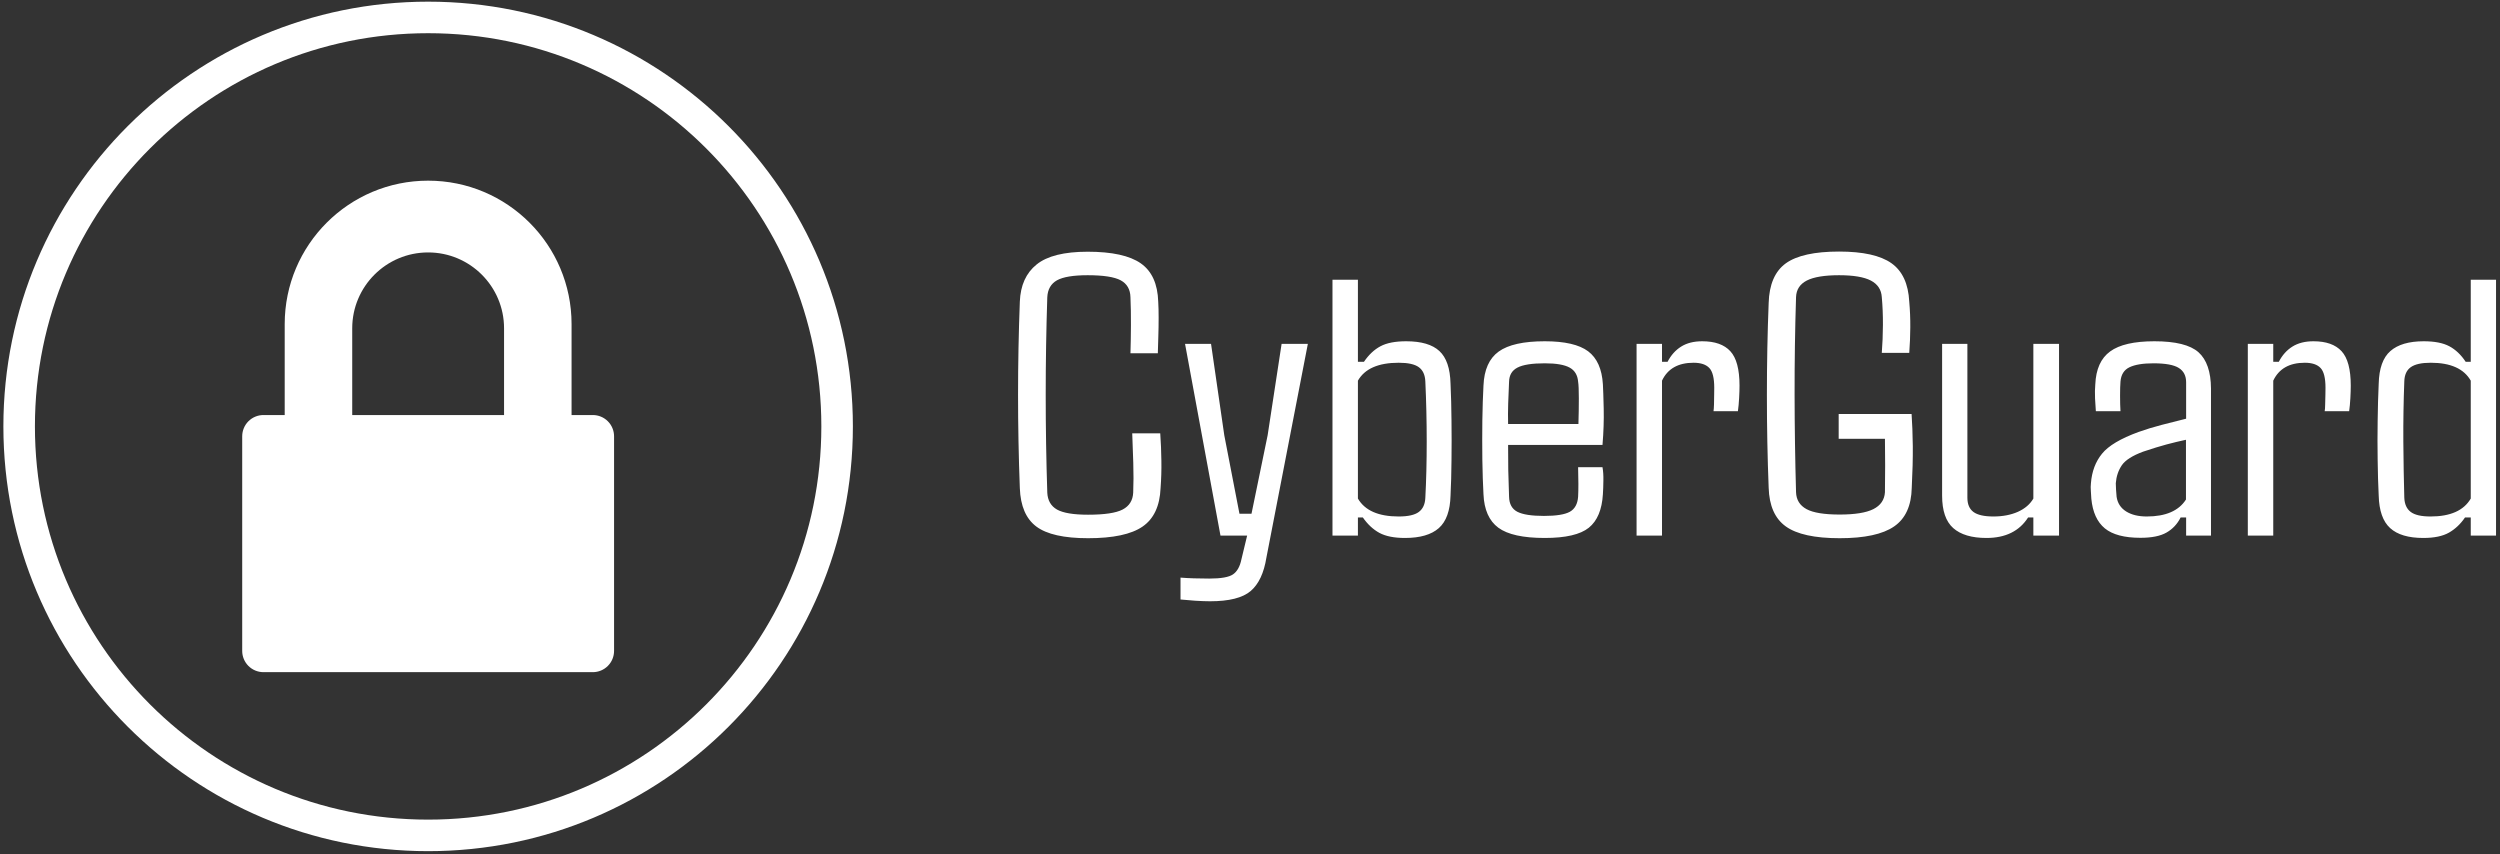 <svg width="1001" height="342" viewBox="0 0 1001 342" fill="none" xmlns="http://www.w3.org/2000/svg">
<rect x="0" y="0" width="1001" height="342" fill="#333333" stroke="none"/>
<g clip-path="url(#clip0_209_63)">
<g clip-path="url(#clip1_209_63)">
<g clip-path="url(#clip2_209_63)">
<path d="M435.66 215.498C426.025 215.498 419.128 213.946 414.968 210.842C410.808 207.738 408.599 202.608 408.34 195.453C407.392 170.558 407.392 145.663 408.34 120.769C408.599 114.238 410.841 109.281 415.065 105.897C419.268 102.491 426.079 100.788 435.498 100.788C445.24 100.788 452.332 102.34 456.772 105.444C461.212 108.548 463.54 113.678 463.755 120.833C463.863 122.579 463.917 124.724 463.917 127.267C463.917 129.832 463.874 132.386 463.788 134.93C463.723 137.494 463.658 139.671 463.594 141.46H452.633C452.741 138.033 452.806 134.294 452.827 130.242C452.849 126.189 452.784 122.45 452.633 119.023C452.569 115.876 451.265 113.613 448.721 112.233C446.178 110.876 441.77 110.197 435.498 110.197C429.765 110.197 425.67 110.876 423.213 112.233C420.777 113.613 419.484 115.876 419.333 119.023C418.492 145.081 418.492 171.161 419.333 197.263C419.484 200.367 420.777 202.619 423.213 204.02C425.67 205.4 429.819 206.089 435.66 206.089C442.234 206.089 446.846 205.4 449.497 204.02C452.17 202.619 453.582 200.367 453.733 197.263C453.884 193.577 453.894 189.611 453.765 185.365C453.636 181.141 453.496 177.186 453.345 173.5H464.563C464.822 177.186 464.973 180.828 465.016 184.428C465.081 188.027 464.973 191.702 464.693 195.453C464.391 202.608 461.988 207.738 457.483 210.842C452.978 213.946 445.704 215.498 435.66 215.498ZM484.511 240.748C482.83 240.748 480.815 240.672 478.466 240.521C476.138 240.349 474.209 240.187 472.678 240.037V231.275C475.933 231.534 479.77 231.663 484.188 231.663C488.887 231.663 492.055 231.102 493.693 229.982C495.353 228.839 496.474 226.846 497.056 224.001L499.351 214.463H488.682L474.489 137.678H484.899L490.202 174.276L496.28 205.701H501.097L507.563 174.276L513.156 137.678H523.664L507.078 223.225C506.087 229.432 503.985 233.904 500.774 236.642C497.562 239.379 492.141 240.748 484.511 240.748ZM562.558 215.401C558.247 215.401 554.831 214.722 552.309 213.364C549.787 211.984 547.578 209.926 545.681 207.189H543.709V214.463H533.525V112.007H543.709V144.855H546.134C548.03 142.053 550.229 139.984 552.729 138.648C555.229 137.311 558.667 136.643 563.043 136.643C569.099 136.643 573.529 137.947 576.331 140.555C579.154 143.142 580.641 147.495 580.792 153.617C581.008 158.251 581.137 163.219 581.18 168.521C581.245 173.845 581.245 179.082 581.18 184.234C581.137 189.385 581.008 194.116 580.792 198.427C580.641 204.484 579.079 208.827 576.104 211.456C573.13 214.086 568.614 215.401 562.558 215.401ZM560.036 206.801C563.786 206.801 566.47 206.197 568.086 204.99C569.724 203.783 570.597 201.886 570.705 199.3C571.071 192.403 571.255 184.891 571.255 176.765C571.255 168.64 571.071 160.632 570.705 152.744C570.597 150.114 569.724 148.207 568.086 147.021C566.47 145.836 563.786 145.243 560.036 145.243C551.889 145.243 546.446 147.635 543.709 152.42V199.623C546.489 204.408 551.932 206.801 560.036 206.801ZM618.522 215.401C609.836 215.401 603.639 214.032 599.932 211.295C596.225 208.557 594.242 204.085 593.983 197.877C593.768 193.998 593.617 189.417 593.53 184.137C593.466 178.878 593.466 173.597 593.53 168.295C593.617 162.971 593.768 158.337 593.983 154.393C594.242 148.034 596.279 143.486 600.094 140.749C603.909 138.012 610.051 136.643 618.522 136.643C626.519 136.643 632.306 137.979 635.884 140.652C639.462 143.346 641.434 147.765 641.8 153.908C641.908 155.761 642.016 158.973 642.123 163.542C642.231 168.133 642.07 173.004 641.638 178.156H603.844C603.844 181.475 603.865 184.837 603.909 188.243C603.973 191.67 604.081 195.226 604.232 198.912C604.297 201.8 605.407 203.805 607.562 204.925C609.717 206.025 613.263 206.574 618.199 206.574C623.091 206.574 626.54 206.025 628.545 204.925C630.549 203.805 631.659 201.8 631.875 198.912C632.025 196.024 632.025 192.079 631.875 187.079H641.638C641.919 188.609 642.037 190.387 641.994 192.413C641.973 194.44 641.908 196.261 641.8 197.877C641.434 204.085 639.559 208.557 636.175 211.295C632.769 214.032 626.885 215.401 618.522 215.401ZM603.844 169.782H632.004C632.112 166.204 632.166 162.788 632.166 159.533C632.166 156.257 632.069 154.015 631.875 152.808C631.659 150.179 630.528 148.304 628.48 147.183C626.411 146.041 623.091 145.469 618.522 145.469C613.414 145.469 609.771 146.041 607.594 147.183C605.417 148.304 604.297 150.179 604.232 152.808C604.081 155.869 603.962 158.79 603.876 161.57C603.79 164.372 603.779 167.109 603.844 169.782ZM665.466 152.42V214.463H655.282V137.678H665.466V144.855H667.697C669.055 142.225 670.865 140.199 673.129 138.777C675.392 137.354 678.204 136.643 681.567 136.643C686.632 136.643 690.382 137.969 692.818 140.62C695.275 143.271 696.504 147.862 696.504 154.393C696.504 155.815 696.45 157.496 696.342 159.436C696.234 161.398 696.073 163.133 695.857 164.641H686.093C686.179 164.124 686.244 163.208 686.287 161.893C686.309 160.579 686.33 159.264 686.352 157.949C686.373 156.634 686.384 155.74 686.384 155.266C686.384 151.364 685.727 148.724 684.412 147.345C683.097 145.944 680.996 145.243 678.107 145.243C671.943 145.243 667.729 147.635 665.466 152.42ZM736.594 215.498C726.593 215.498 719.404 213.924 715.029 210.777C710.675 207.652 708.391 202.49 708.175 195.291C707.701 183.242 707.464 170.881 707.464 158.208C707.464 145.556 707.701 133.259 708.175 121.318C708.391 113.904 710.675 108.612 715.029 105.444C719.404 102.297 726.517 100.724 736.367 100.724C745.937 100.724 752.921 102.276 757.318 105.379C761.715 108.483 764.096 113.613 764.463 120.769C764.764 124.131 764.905 127.547 764.883 131.018C764.861 134.509 764.721 137.936 764.463 141.299H753.47C753.75 137.721 753.901 133.992 753.923 130.112C753.944 126.254 753.794 122.536 753.47 118.958C753.276 115.962 751.811 113.753 749.073 112.33C746.336 110.908 742.101 110.197 736.367 110.197C730.526 110.197 726.215 110.908 723.435 112.33C720.676 113.753 719.243 115.962 719.135 118.958C718.726 131.955 718.532 144.995 718.553 158.078C718.575 171.14 718.769 184.148 719.135 197.101C719.243 200.14 720.644 202.393 723.338 203.859C726.011 205.303 730.429 206.025 736.594 206.025C742.693 206.025 747.187 205.303 750.076 203.859C752.985 202.393 754.537 200.14 754.731 197.101C754.839 189.946 754.839 182.811 754.731 175.698H736.206V165.773H765.4C765.659 169.459 765.821 173.748 765.885 178.641C765.928 183.533 765.788 189.083 765.465 195.291C765.314 202.49 762.965 207.652 758.417 210.777C753.869 213.924 746.595 215.498 736.594 215.498ZM795.371 215.401C789.487 215.401 785.057 214.086 782.083 211.456C779.108 208.827 777.621 204.484 777.621 198.427V137.678H787.741V199.3C787.741 201.886 788.549 203.783 790.166 204.99C791.804 206.197 794.466 206.801 798.151 206.801C801.88 206.801 805.156 206.176 807.98 204.925C810.782 203.654 812.84 201.886 814.155 199.623V137.678H824.436V214.463H814.155V207.189H812.053C808.562 212.663 803.001 215.401 795.371 215.401ZM857.025 215.336C850.602 215.336 845.85 214.075 842.768 211.553C839.685 209.01 837.886 205.055 837.368 199.688C837.325 198.653 837.261 197.608 837.174 196.552C837.088 195.496 837.099 194.472 837.207 193.48C837.573 188.782 839.05 184.848 841.636 181.68C844.201 178.49 849.094 175.58 856.314 172.95C859.267 171.894 862.371 170.946 865.625 170.105C868.88 169.265 872.113 168.446 875.325 167.648V153.067C875.325 150.481 874.355 148.573 872.415 147.345C870.475 146.094 867.08 145.469 862.231 145.469C858.028 145.469 854.827 145.997 852.628 147.054C850.451 148.11 849.255 150.028 849.04 152.808C848.932 154.123 848.878 156.009 848.878 158.466C848.878 160.902 848.932 162.96 849.04 164.641H839.179C839.071 163.327 838.963 161.624 838.856 159.533C838.769 157.421 838.802 155.546 838.953 153.908C839.211 147.808 841.194 143.411 844.901 140.717C848.609 138.001 854.514 136.643 862.619 136.643C871.089 136.643 876.973 138.109 880.271 141.04C883.569 143.993 885.239 148.842 885.282 155.589V214.463H875.325V207.189H873.126C871.811 209.818 869.925 211.833 867.468 213.234C865.033 214.635 861.552 215.336 857.025 215.336ZM859.547 206.801C867.134 206.801 872.372 204.537 875.26 200.011V176.086C872.738 176.625 870.141 177.25 867.468 177.962C864.817 178.673 861.702 179.632 858.125 180.839C853.857 182.412 851.012 184.223 849.589 186.271C848.188 188.34 847.38 190.743 847.164 193.48C847.208 194.256 847.24 195.108 847.261 196.034C847.305 196.961 847.38 197.92 847.488 198.912C847.854 201.434 849.115 203.384 851.27 204.764C853.426 206.122 856.185 206.801 859.547 206.801ZM910.209 152.42V214.463H900.025V137.678H910.209V144.855H912.44C913.798 142.225 915.609 140.199 917.872 138.777C920.135 137.354 922.948 136.643 926.31 136.643C931.375 136.643 935.125 137.969 937.561 140.62C940.018 143.271 941.247 147.862 941.247 154.393C941.247 155.815 941.193 157.496 941.085 159.436C940.977 161.398 940.816 163.133 940.6 164.641H930.804C930.912 164.124 930.976 163.208 930.998 161.893C931.041 160.579 931.073 159.264 931.095 157.949C931.116 156.634 931.127 155.74 931.127 155.266C931.127 151.364 930.47 148.724 929.155 147.345C927.84 145.944 925.739 145.243 922.851 145.243C916.686 145.243 912.472 147.635 910.209 152.42ZM970.28 215.401C964.331 215.401 959.912 214.086 957.024 211.456C954.114 208.827 952.584 204.484 952.433 198.427C952.218 194.116 952.077 189.385 952.013 184.234C951.927 179.082 951.927 173.845 952.013 168.521C952.077 163.219 952.218 158.251 952.433 153.617C952.584 147.495 954.147 143.142 957.121 140.555C960.096 137.947 964.536 136.643 970.441 136.643C974.795 136.643 978.222 137.311 980.722 138.648C983.223 139.984 985.4 142.053 987.253 144.855H989.29V112.007H999.41V214.463H989.29V207.189H986.995C985.206 209.818 983.061 211.844 980.561 213.267C978.061 214.689 974.633 215.401 970.28 215.401ZM973.189 206.801C981.143 206.801 986.51 204.408 989.29 199.623V152.42C986.553 147.635 981.218 145.243 973.286 145.243C969.601 145.243 966.928 145.836 965.268 147.021C963.609 148.207 962.747 150.114 962.682 152.744C962.38 160.632 962.251 168.64 962.294 176.765C962.359 184.891 962.488 192.403 962.682 199.3C962.79 201.886 963.652 203.783 965.268 204.99C966.863 206.197 969.504 206.801 973.189 206.801Z" fill="white"/>
</g>
<g clip-path="url(#clip3_209_63)">
<g clip-path="url(#clip4_209_63)">
<path d="M1.355 170.736C1.355 76.81 77.497 0.667 171.425 0.667C265.35 0.667 341.494 76.809 341.494 170.736C341.494 264.662 265.352 340.805 171.425 340.805C77.499 340.805 1.355 264.663 1.355 170.736ZM171.425 328.178C258.378 328.178 328.867 257.689 328.867 170.736C328.867 83.783 258.378 13.294 171.425 13.294C84.472 13.294 13.983 83.783 13.983 170.736C13.983 257.689 84.472 328.178 171.425 328.178Z" fill="white"/>
<g clip-path="url(#clip5_209_63)">
<g clip-path="url(#clip6_209_63)">
<path d="M237.363 269.133H105.488C104.37 269.133 103.264 268.913 102.231 268.485C101.198 268.058 100.26 267.431 99.47 266.64C98.679 265.85 98.053 264.911 97.625 263.878C97.198 262.845 96.978 261.739 96.979 260.621V174.687C96.979 173.57 97.199 172.463 97.627 171.431C98.054 170.399 98.681 169.461 99.471 168.671C100.261 167.881 101.2 167.254 102.232 166.827C103.264 166.4 104.371 166.18 105.488 166.18H113.995V129.768C113.995 98.052 139.707 72.339 171.427 72.339C203.14 72.339 228.855 98.05 228.855 129.768V166.18H237.363C239.619 166.18 241.783 167.076 243.378 168.672C244.974 170.267 245.87 172.431 245.87 174.687V260.619C245.871 261.736 245.651 262.843 245.224 263.876C244.797 264.909 244.171 265.848 243.381 266.638C242.591 267.429 241.652 268.056 240.62 268.484C239.587 268.912 238.48 269.133 237.363 269.133ZM201.823 131.468C201.823 114.681 188.211 101.074 171.427 101.074C154.638 101.074 141.03 114.681 141.03 131.468V166.18H201.825L201.823 131.468Z" fill="white"/>
</g>
</g>
</g>
</g>
</g>
</g>
<defs>
<clipPath id="clip0_209_63">
<rect width="1001" height="342" fill="white"/>
</clipPath>
<clipPath id="clip1_209_63">
<rect width="1000" height="340.667" fill="white" transform="translate(0.394 0.403)"/>
</clipPath>
<clipPath id="clip2_209_63">
<rect width="591.827" height="140.024" fill="white" transform="translate(407.606 100.724)"/>
</clipPath>
<clipPath id="clip3_209_63">
<rect width="340.138" height="340.138" fill="white" transform="translate(1.355 0.667)"/>
</clipPath>
<clipPath id="clip4_209_63">
<rect width="340.138" height="340.138" fill="white" transform="translate(1.355 0.667)"/>
</clipPath>
<clipPath id="clip5_209_63">
<rect width="148.891" height="196.794" fill="white" transform="translate(96.979 72.339)"/>
</clipPath>
<clipPath id="clip6_209_63">
<rect width="148.891" height="196.794" fill="white" transform="translate(96.979 72.339)"/>
</clipPath>
</defs>
</svg>
